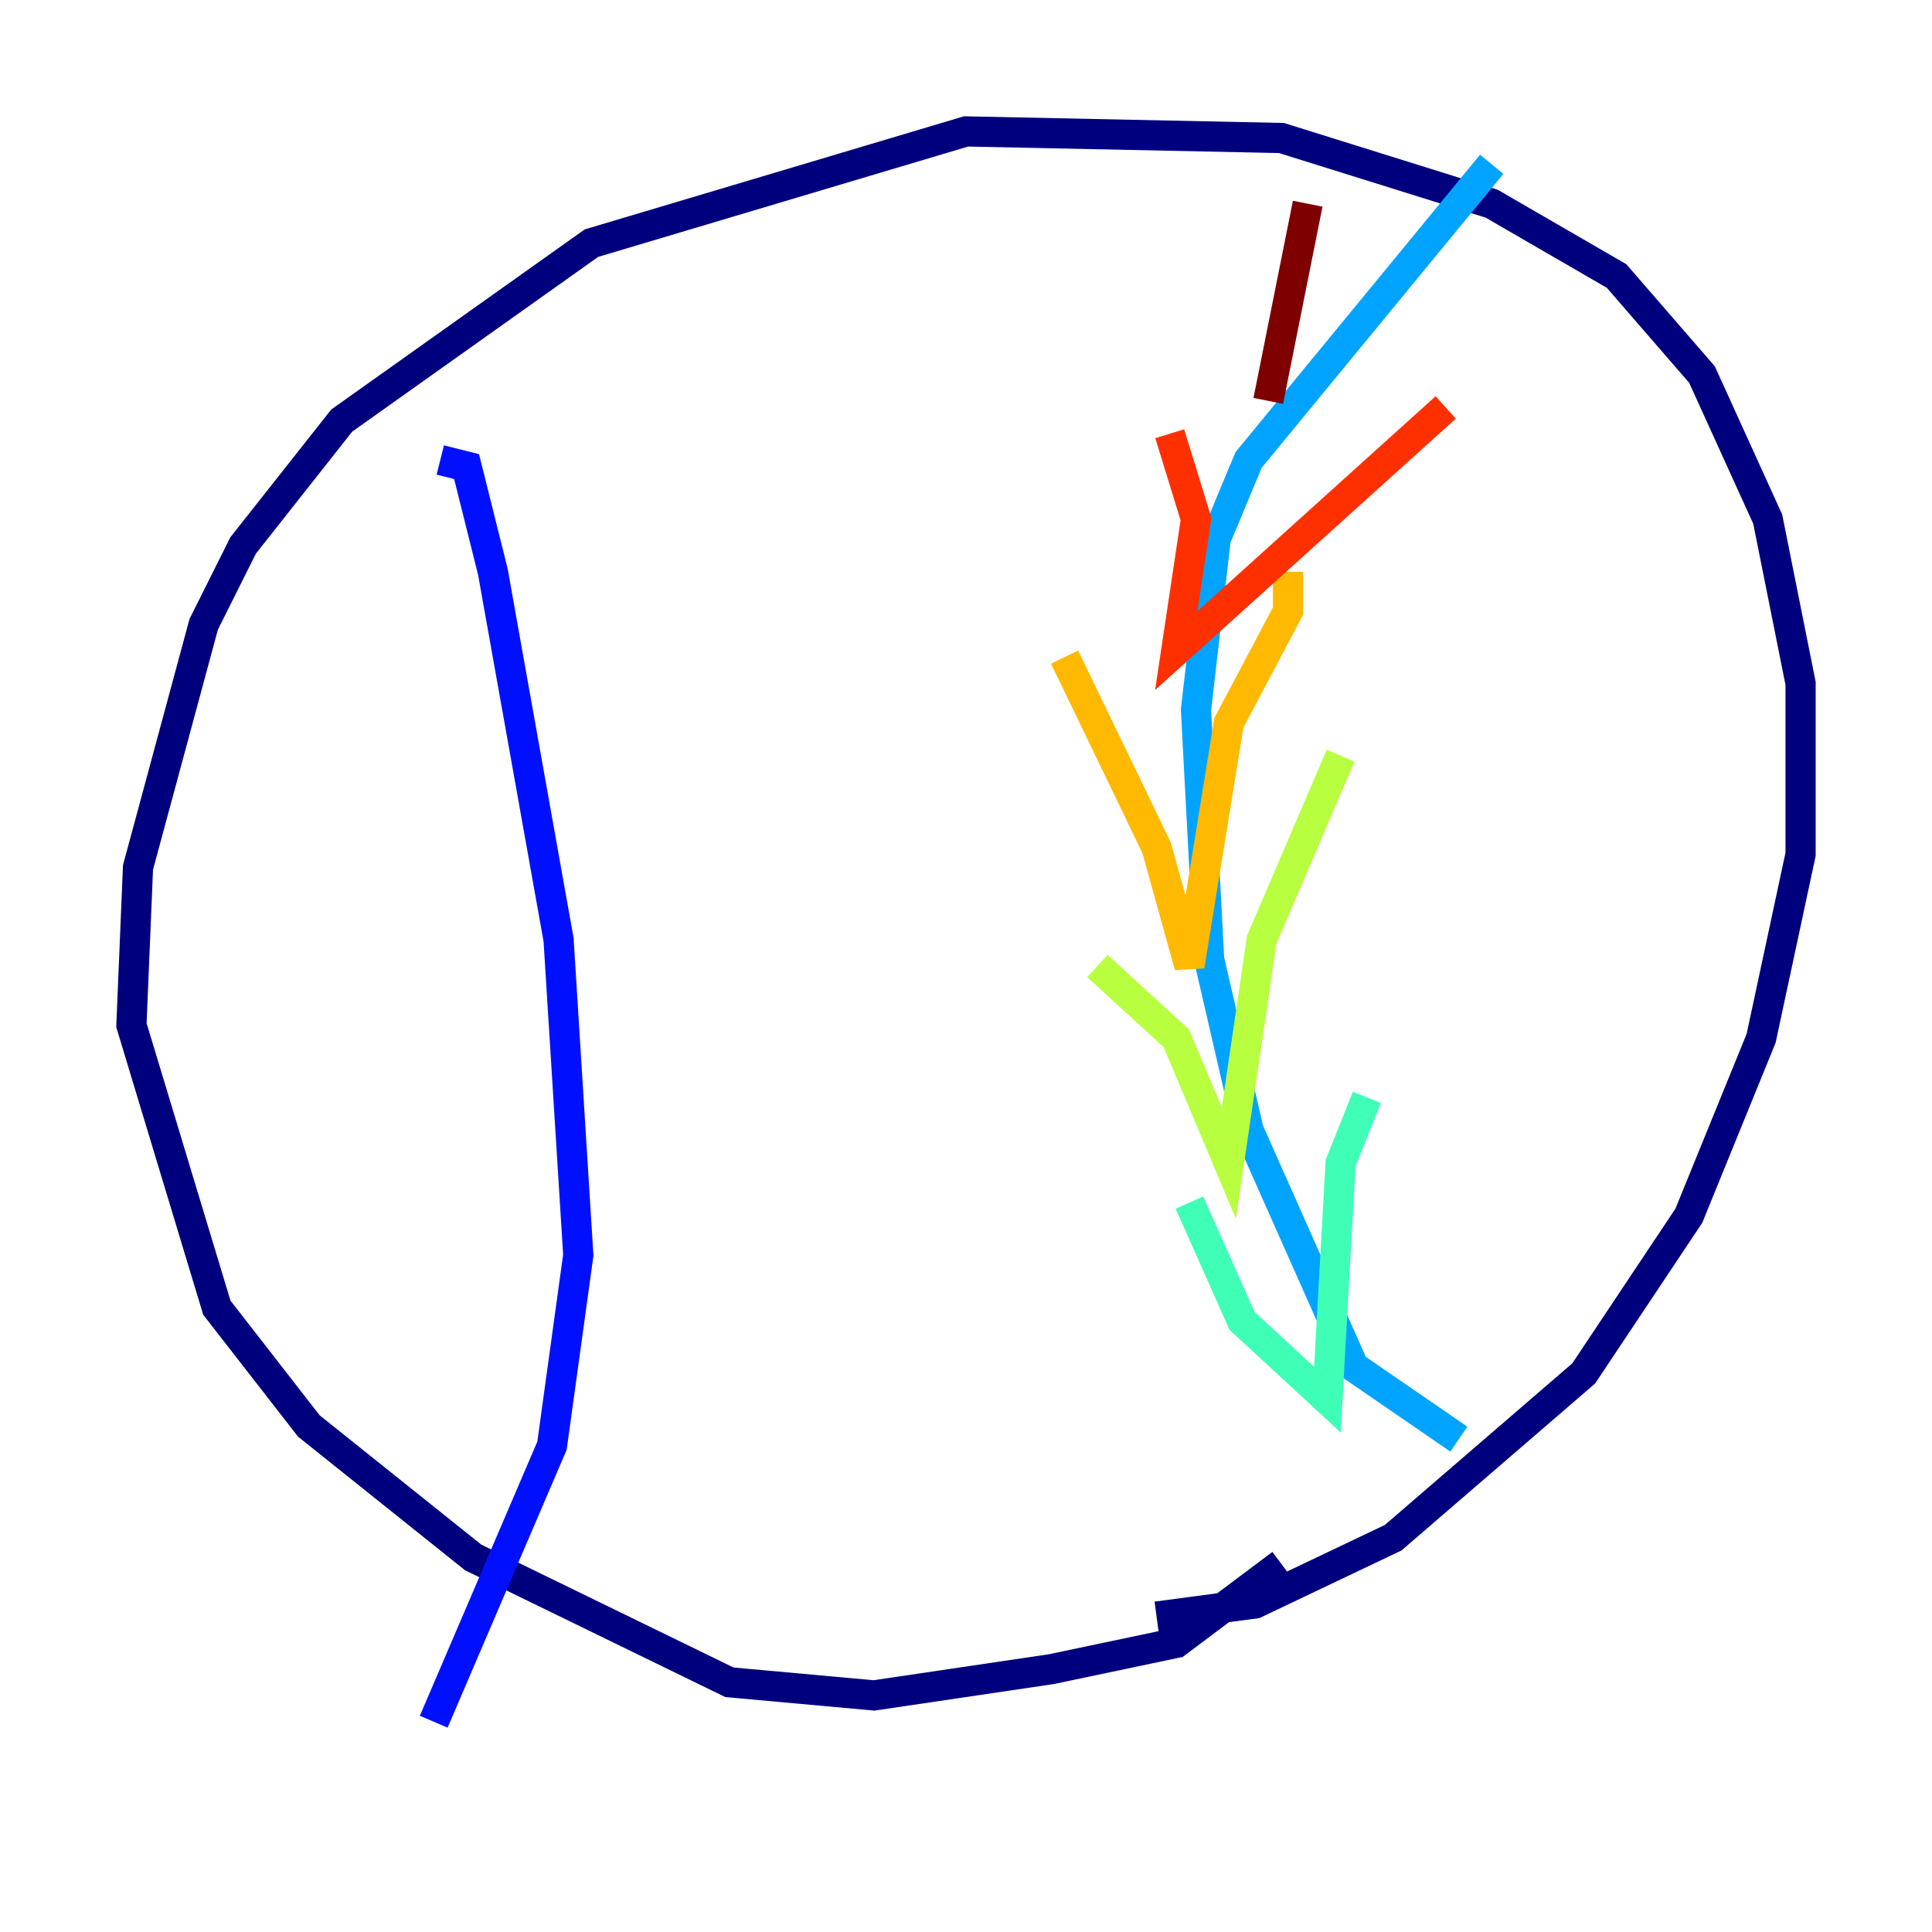 <?xml version="1.0" encoding="utf-8" ?>
<svg baseProfile="tiny" height="128" version="1.2" viewBox="0,0,128,128" width="128" xmlns="http://www.w3.org/2000/svg" xmlns:ev="http://www.w3.org/2001/xml-events" xmlns:xlink="http://www.w3.org/1999/xlink"><defs /><polyline fill="none" points="84.898,103.619 77.932,108.844 69.66,110.585 57.905,112.326 48.327,111.456 31.347,103.184 20.463,94.476 14.367,86.639 8.707,67.918 9.143,57.469 13.497,41.361 16.109,36.136 22.64,27.864 39.184,16.109 64.0,8.707 84.898,9.143 98.83,13.497 107.102,18.286 112.762,24.816 117.116,34.395 119.293,45.279 119.293,56.599 116.68,68.789 111.891,80.544 104.925,90.993 92.299,101.878 83.156,106.231 76.626,107.102" stroke="#00007f" stroke-width="2" /><polyline fill="none" points="29.17,30.476 30.912,30.912 32.653,37.878 37.007,62.258 38.313,83.156 36.571,95.782 28.735,114.068" stroke="#0010ff" stroke-width="2" /><polyline fill="none" points="96.653,95.347 89.687,90.558 82.721,74.884 80.109,63.565 79.238,47.02 80.544,35.701 82.721,30.476 98.83,10.884" stroke="#00a4ff" stroke-width="2" /><polyline fill="none" points="78.803,79.674 82.286,87.51 87.946,92.735 88.816,77.061 90.558,72.707" stroke="#3fffb7" stroke-width="2" /><polyline fill="none" points="72.707,64.0 77.932,68.789 81.415,77.061 83.592,62.258 88.816,50.068" stroke="#b7ff3f" stroke-width="2" /><polyline fill="none" points="70.531,43.537 76.626,56.163 78.803,64.0 81.415,47.891 85.333,40.49 85.333,37.878" stroke="#ffb900" stroke-width="2" /><polyline fill="none" points="77.497,28.735 79.238,34.395 77.932,43.102 95.782,26.993" stroke="#ff3000" stroke-width="2" /><polyline fill="none" points="86.639,13.497 84.027,26.558" stroke="#7f0000" stroke-width="2" /></svg>